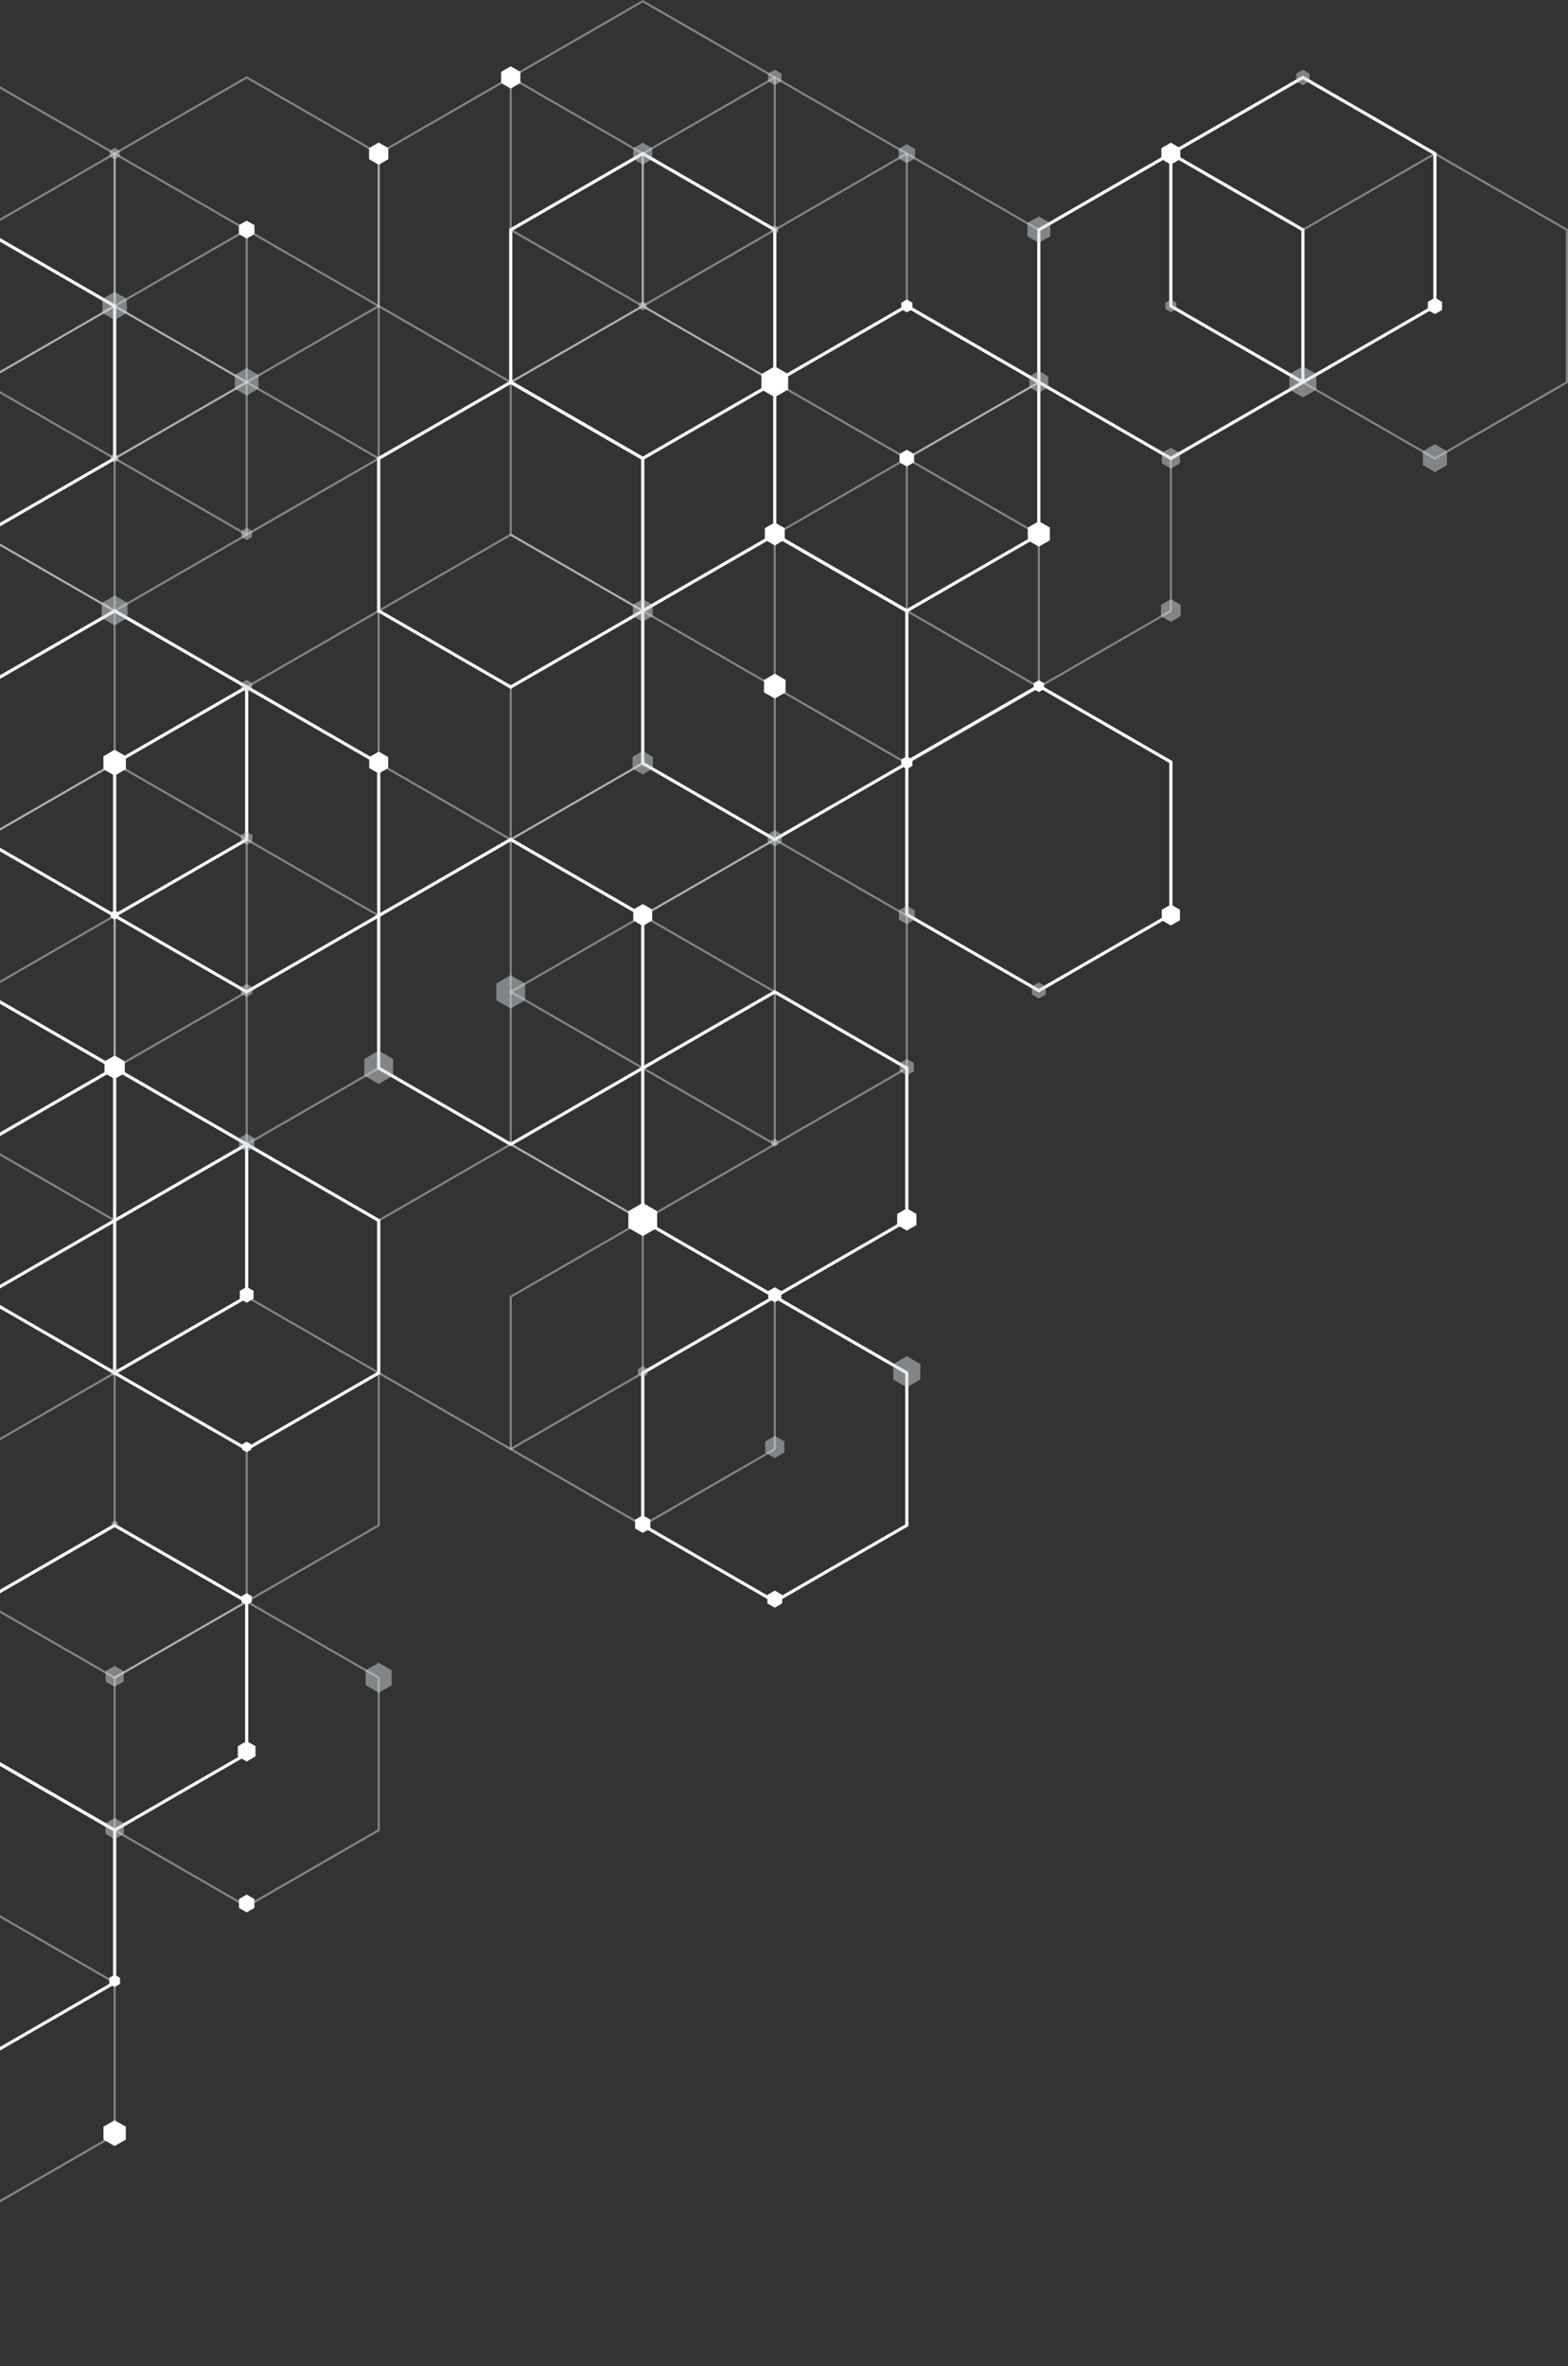<svg width="476" height="718" viewBox="0 0 476 718" fill="none" xmlns="http://www.w3.org/2000/svg">
<rect x="0" y="0" width="476" height="718" fill="#333333" stroke="none"/>
<g style="mix-blend-mode:overlay" clip-path="url(#clip0_825_6786)">
<path opacity="0.5" d="M275.274 138.765L275.436 138.859L315.672 162.081L315.672 208.698L315.511 208.792L275.274 232.014L275.113 231.92L234.877 208.698L234.877 162.081L235.038 161.987L275.274 138.765ZM315.04 162.443L275.274 139.504L235.508 162.443L235.508 208.322L275.274 231.262L315.04 208.322L315.04 162.443Z" fill="#D0D9DD"/>
<path opacity="0.5" d="M-5.277 23.127L-5.115 23.221L35.121 46.443L35.121 93.061L34.96 93.154L-5.277 116.376L-5.438 116.282L-45.674 93.061L-45.674 46.443L-45.513 46.349L-5.277 23.127ZM34.489 46.806L-5.277 23.866L-45.042 46.806L-45.042 92.684L-5.277 115.624L34.489 92.684L34.489 46.806Z" fill="#D0D9DD"/>
<path opacity="0.5" d="M-5.277 161.892L-5.115 161.986L35.121 185.208L35.121 231.826L34.96 231.92L-5.277 255.141L-5.438 255.047L-45.674 231.826L-45.674 185.208L-45.513 185.114L-5.277 161.892ZM34.489 185.571L-5.277 162.631L-45.042 185.571L-45.042 231.45L-5.277 254.389L34.489 231.45L34.489 185.571Z" fill="#D0D9DD"/>
<path opacity="0.5" d="M-5.277 254.389L-5.115 254.483L35.121 277.705L35.121 324.322L34.96 324.416L-5.277 347.638L-5.438 347.544L-45.674 324.322L-45.674 277.705L-45.513 277.611L-5.277 254.389ZM34.489 278.067L-5.277 255.128L-45.042 278.067L-45.042 323.946L-5.277 346.886L34.489 323.946L34.489 278.067Z" fill="#D0D9DD"/>
<g opacity="0.5">
<path d="M-5.277 578.147L35.121 601.463L35.121 648.08L34.96 648.174L-5.277 671.396L-45.674 648.08L-45.674 601.463L-45.513 601.369L-5.277 578.147ZM34.489 601.825L-5.277 578.886L-45.042 601.825L-45.042 647.704L-5.277 670.644L34.489 647.704L34.489 601.825Z" fill="#D0D9DD"/>
</g>
<path opacity="0.5" d="M34.798 46.255L34.959 46.349L75.195 69.571L75.195 116.188L75.034 116.282L34.798 139.504L34.636 139.41L-5.6 116.188L-5.6 69.571L-5.439 69.477L34.798 46.255ZM74.564 69.933L34.798 46.994L-4.968 69.933L-4.968 115.812L34.798 138.752L74.564 115.812L74.564 69.933Z" fill="#D0D9DD"/>
<path opacity="0.5" d="M34.798 92.51L34.959 92.604L75.195 115.826L75.195 162.443L75.034 162.537L34.798 185.759L34.636 185.665L-5.6 162.443L-5.6 115.826L-5.439 115.732L34.798 92.51ZM74.564 116.188L34.798 93.249L-4.968 116.188L-4.968 162.067L34.798 185.007L74.564 162.067L74.564 116.188Z" fill="#D0D9DD"/>
<path opacity="0.5" d="M34.798 231.262L34.959 231.356L75.195 254.577L75.195 301.195L75.034 301.289L34.798 324.51L34.636 324.416L-5.6 301.195L-5.6 254.577L-5.439 254.483L34.798 231.262ZM74.564 254.94L34.798 232L-4.968 254.94L-4.968 300.819L34.798 323.758L74.564 300.819L74.564 254.94Z" fill="#D0D9DD"/>
<path opacity="0.5" d="M34.798 277.516L34.959 277.611L75.195 300.832L75.195 347.45L75.034 347.544L34.798 370.765L-5.6 347.45L-5.6 300.832L-5.439 300.738L34.798 277.516ZM74.564 301.195L34.798 278.255L-4.968 301.195L-4.968 347.074L34.798 370.013L74.564 347.074L74.564 301.195Z" fill="#D0D9DD"/>
<path opacity="0.5" d="M34.798 416.268L75.195 439.583L75.195 486.201L75.034 486.295L34.798 509.517L-5.6 486.201L-5.6 439.583L-5.439 439.489L34.798 416.268ZM74.564 439.946L34.798 417.007L-4.968 439.946L-4.968 485.825L34.798 508.764L74.564 485.825L74.564 439.946Z" fill="#D0D9DD"/>
<path opacity="0.5" d="M155.036 23.127L155.197 23.221L195.434 46.443L195.434 93.061L195.272 93.154L155.036 116.376L154.875 116.282L114.638 93.061L114.638 46.443L114.8 46.349L155.036 23.127ZM194.802 46.806L155.036 23.866L115.27 46.806L115.27 92.684L155.036 115.624L194.802 92.684L194.802 46.806Z" fill="#D0D9DD"/>
<path opacity="0.5" d="M155.036 161.892L155.197 161.986L195.434 185.208L195.434 231.826L195.272 231.92L155.036 255.141L154.875 255.047L114.638 231.826L114.638 185.208L114.8 185.114L155.036 161.892ZM194.802 185.571L155.036 162.631L115.27 185.571L115.27 231.45L155.036 254.389L194.802 231.45L194.802 185.571Z" fill="#D0D9DD"/>
<path opacity="0.5" d="M155.036 346.886L155.197 346.98L195.434 370.201L195.434 416.819L195.272 416.913L155.036 440.134L114.638 416.819L114.638 370.201L114.8 370.107L155.036 346.886ZM194.802 370.564L155.036 347.624L115.27 370.564L115.27 416.443L155.036 439.382L194.802 416.443L194.802 370.564Z" fill="#D0D9DD"/>
<path opacity="0.5" d="M195.126 -7.98256e-05L195.287 0.094L235.523 23.315L235.523 69.933L235.362 70.027L195.126 93.249L194.965 93.154L154.728 69.933L154.728 23.315L154.889 23.221L195.126 -7.98256e-05ZM234.892 23.678L195.126 0.739L155.36 23.678L155.36 69.557L195.126 92.496L234.892 69.557L234.892 23.678Z" fill="#D0D9DD"/>
<path opacity="0.5" d="M195.126 92.51L195.287 92.604L235.523 115.826L235.523 162.443L235.362 162.537L195.126 185.759L194.965 185.665L154.728 162.443L154.728 115.826L154.889 115.732L195.126 92.51ZM234.892 116.188L195.126 93.249L155.36 116.188L155.36 162.067L195.126 185.007L234.892 162.067L234.892 116.188Z" fill="#D0D9DD"/>
<path opacity="0.5" d="M195.126 185.007L195.287 185.101L235.523 208.322L235.523 254.94L235.362 255.034L195.126 278.255L194.965 278.161L154.728 254.94L154.728 208.322L154.889 208.228L195.126 185.007ZM234.892 208.685L195.126 185.745L155.36 208.685L155.36 254.564L195.126 277.503L234.892 254.564L234.892 208.685Z" fill="#D0D9DD"/>
<path opacity="0.5" d="M195.126 231.262L195.287 231.356L235.523 254.577L235.523 301.195L235.362 301.289L195.126 324.51L194.965 324.416L154.728 301.195L154.728 254.577L154.889 254.483L195.126 231.262ZM234.892 254.94L195.126 232L155.36 254.94L155.36 300.819L195.126 323.758L234.892 300.819L234.892 254.94Z" fill="#D0D9DD"/>
<path opacity="0.5" d="M195.126 370.013L235.523 393.329L235.523 439.946L235.362 440.04L195.126 463.262L154.728 439.946L154.728 393.329L154.889 393.235L195.126 370.013ZM234.892 393.691L195.126 370.752L155.36 393.691L155.36 439.57L195.126 462.51L234.892 439.57L234.892 393.691Z" fill="#D0D9DD"/>
<path opacity="0.5" d="M235.2 23.127L235.361 23.221L275.598 46.443L275.598 93.061L275.436 93.154L235.2 116.376L235.039 116.282L194.802 93.061L194.802 46.443L194.964 46.349L235.2 23.127ZM274.966 46.806L235.2 23.866L195.434 46.806L195.434 92.684L235.2 115.624L274.966 92.684L274.966 46.806Z" fill="#D0D9DD"/>
<path opacity="0.5" d="M235.2 254.389L235.361 254.483L275.598 277.705L275.598 324.322L275.436 324.416L235.2 347.638L235.039 347.544L194.802 324.322L194.802 277.705L194.964 277.611L235.2 254.389ZM274.966 278.067L235.2 255.128L195.434 278.067L195.434 323.946L235.2 346.886L274.966 323.946L274.966 278.067Z" fill="#D0D9DD"/>
<path opacity="0.5" d="M275.274 46.255L275.436 46.349L315.672 69.571L315.672 116.188L315.511 116.282L275.274 139.504L275.113 139.41L234.877 116.188L234.877 69.571L235.038 69.477L275.274 46.255ZM315.04 69.933L275.274 46.994L235.508 69.933L235.508 115.812L275.274 138.752L315.04 115.812L315.04 69.933Z" fill="#D0D9DD"/>
<path opacity="0.5" d="M315.364 115.638L315.525 115.732L355.762 138.953L355.762 185.571L355.6 185.665L315.364 208.886L315.203 208.792L274.966 185.571L274.966 138.953L275.128 138.859L315.364 115.638ZM355.13 139.316L315.364 116.376L275.598 139.316L275.598 185.195L315.364 208.134L355.13 185.195L355.13 139.316Z" fill="#D0D9DD"/>
<path opacity="0.5" d="M435.602 46.255L435.764 46.349L476 69.571L476 116.188L475.839 116.282L435.602 139.504L435.441 139.41L395.205 116.188L395.205 69.571L395.366 69.477L435.602 46.255ZM475.355 69.933L435.589 46.994L395.823 69.933L395.823 115.812L435.589 138.752L475.355 115.812L475.355 69.933Z" fill="#D0D9DD"/>
<path opacity="0.5" d="M74.886 23.127L75.047 23.221L115.283 46.443L115.283 93.061L115.122 93.154L74.886 116.376L74.724 116.282L34.488 93.061L34.488 46.443L34.649 46.349L74.886 23.127ZM114.652 46.806L74.886 23.866L35.12 46.806L35.12 92.684L74.886 115.624L114.652 92.684L114.652 46.806Z" fill="#D0D9DD"/>
<path opacity="0.5" d="M74.886 69.383L75.047 69.477L115.283 92.698L115.283 139.316L115.122 139.41L74.886 162.631L74.724 162.537L34.488 139.316L34.488 92.698L34.649 92.604L74.886 69.383ZM114.652 93.061L74.886 70.121L35.12 93.061L35.12 138.94L74.886 161.879L114.652 138.94L114.652 93.061Z" fill="#D0D9DD"/>
<path opacity="0.5" d="M74.886 115.638L75.047 115.732L115.283 138.953L115.283 185.571L115.122 185.665L74.886 208.886L74.724 208.792L34.488 185.571L34.488 138.953L34.649 138.859L74.886 115.638ZM114.652 139.316L74.886 116.376L35.12 139.316L35.12 185.195L74.886 208.134L114.652 185.195L114.652 139.316Z" fill="#D0D9DD"/>
<path opacity="0.5" d="M74.886 254.389L75.047 254.483L115.283 277.705L115.283 324.322L115.122 324.416L74.886 347.638L74.724 347.544L34.488 324.322L34.488 277.705L34.649 277.611L74.886 254.389ZM114.652 278.067L74.886 255.128L35.12 278.067L35.12 323.946L74.886 346.886L114.652 323.946L114.652 278.067Z" fill="#D0D9DD"/>
<path opacity="0.5" d="M74.886 485.651L115.283 508.966L115.283 555.584L115.122 555.678L74.886 578.899L34.488 555.584L34.488 508.966L34.649 508.872L74.886 485.651ZM114.652 509.329L74.886 486.389L35.12 509.329L35.12 555.208L74.886 578.147L114.652 555.208L114.652 509.329Z" fill="#D0D9DD"/>
<path opacity="0.5" d="M74.886 393.14L115.283 416.456L115.283 463.074L115.122 463.168L74.886 486.389L34.488 463.074L34.488 416.456L34.649 416.362L74.886 393.14ZM114.652 416.819L74.886 393.879L35.12 416.819L35.12 462.698L74.886 485.637L114.652 462.698L114.652 416.819Z" fill="#D0D9DD"/>
<path opacity="0.5" d="M195.126 277.516L195.287 277.611L235.523 300.832L235.523 347.45L235.362 347.544L195.126 370.765L154.728 347.45L154.728 300.832L154.889 300.738L195.126 277.516ZM234.892 301.195L195.126 278.255L155.36 301.195L155.36 347.074L195.126 370.013L234.892 347.074L234.892 301.195Z" fill="#D0D9DD"/>
<path d="M315.363 207.583L315.605 207.718L355.922 230.979L355.922 277.785L355.68 277.919L315.363 301.181L315.121 301.047L274.804 277.785L274.804 230.979L275.046 230.845L315.363 207.583ZM354.968 231.543L315.363 208.698L275.758 231.543L275.758 277.234L315.363 300.08L354.968 277.234L354.968 231.543Z" fill="white"/>
<path d="M34.798 184.832L35.04 184.966L75.357 208.228L75.357 255.034L75.115 255.168L34.798 278.43L34.557 278.295L-5.76 255.034L-5.76 208.228L-5.518 208.094L34.798 184.832ZM74.403 208.792L34.798 185.947L-4.806 208.792L-4.806 254.483L34.798 277.328L74.403 254.483L74.403 208.792Z" fill="white"/>
<path d="M74.886 346.711L75.128 346.846L115.445 370.107L115.445 416.913L115.203 417.047L74.886 440.309L34.328 416.913L34.328 370.107L34.569 369.973L74.886 346.711ZM114.491 370.671L74.886 347.826L35.282 370.671L35.282 416.362L74.886 439.208L114.491 416.362L114.491 370.671Z" fill="white"/>
<path d="M74.886 207.959L75.128 208.094L115.445 231.355L115.445 278.161L115.203 278.295L74.886 301.557L74.644 301.423L34.328 278.161L34.328 231.355L34.569 231.221L74.886 207.959ZM114.491 231.919L74.886 209.074L35.282 231.919L35.282 277.61L74.886 300.456L114.491 277.61L114.491 231.919Z" fill="white"/>
<path d="M155.037 254.201L155.279 254.335L195.596 277.597L195.596 324.403L195.354 324.537L155.037 347.799L154.795 347.665L114.478 324.403L114.478 277.597L114.72 277.463L155.037 254.201ZM194.642 278.161L155.037 255.316L115.432 278.161L115.432 323.852L155.037 346.698L194.642 323.852L194.642 278.161Z" fill="white"/>
<path d="M-5.278 69.195L-5.036 69.329L35.281 92.591L35.281 139.396L35.039 139.531L-5.278 162.792L-5.52 162.658L-45.837 139.396L-45.837 92.591L-45.595 92.456L-5.278 69.195ZM34.327 93.155L-5.278 70.309L-44.882 93.155L-44.882 138.846L-5.278 161.691L34.327 138.846L34.327 93.155Z" fill="white"/>
<path d="M-5.278 300.456L-5.036 300.59L35.281 323.852L35.281 370.658L35.039 370.792L-5.278 394.054L-45.837 370.658L-45.837 323.852L-45.595 323.718L-5.278 300.456ZM34.327 324.416L-5.278 301.571L-44.882 324.416L-44.882 370.107L-5.278 392.952L34.327 370.107L34.327 324.416Z" fill="white"/>
<path d="M-5.278 531.718L35.281 555.114L35.281 601.919L35.039 602.054L-5.278 625.315L-45.837 601.919L-45.837 555.114L-45.595 554.979L-5.278 531.718ZM34.327 555.678L-5.278 532.832L-44.882 555.678L-44.882 601.369L-5.278 624.214L34.327 601.369L34.327 555.678Z" fill="white"/>
<path d="M34.798 323.584L35.04 323.718L75.357 346.98L75.357 393.786L75.115 393.92L34.798 417.182L-5.76 393.786L-5.76 346.98L-5.518 346.846L34.798 323.584ZM74.403 347.544L34.798 324.699L-4.806 347.544L-4.806 393.235L34.798 416.08L74.403 393.235L74.403 347.544Z" fill="white"/>
<path d="M34.798 462.335L75.357 485.731L75.357 532.537L75.115 532.671L34.798 555.933L-5.76 532.537L-5.76 485.731L-5.518 485.597L34.798 462.335ZM74.403 486.295L34.798 463.45L-4.806 486.295L-4.806 531.986L34.798 554.832L74.403 531.986L74.403 486.295Z" fill="white"/>
<path d="M155.037 115.449L155.279 115.584L195.596 138.846L195.596 185.651L195.354 185.786L155.037 209.047L154.795 208.913L114.478 185.651L114.478 138.846L114.72 138.711L155.037 115.449ZM194.642 139.41L155.037 116.564L115.432 139.41L115.432 185.101L155.037 207.946L194.642 185.101L194.642 139.41Z" fill="white"/>
<path d="M195.125 46.067L195.367 46.201L235.684 69.463L235.684 116.269L235.442 116.403L195.125 139.665L194.883 139.531L154.566 116.269L154.566 69.463L154.808 69.329L195.125 46.067ZM234.729 70.027L195.125 47.182L155.52 70.027L155.52 115.718L195.125 138.564L234.729 115.718L234.729 70.027Z" fill="white"/>
<path d="M235.201 161.704L235.443 161.839L275.76 185.101L275.76 231.906L275.518 232.04L235.201 255.302L234.959 255.168L194.642 231.906L194.642 185.1L194.884 184.966L235.201 161.704ZM274.806 185.665L235.201 162.819L195.596 185.665L195.596 231.355L235.201 254.201L274.806 231.355L274.806 185.665Z" fill="white"/>
<path d="M235.199 300.456L235.441 300.591L275.758 323.852L275.758 370.658L275.516 370.792L235.199 394.054L194.64 370.658L194.64 323.852L194.882 323.718L235.199 300.456ZM274.804 324.417L235.199 301.571L195.594 324.417L195.594 370.107L235.199 392.953L274.804 370.107L274.804 324.417Z" fill="white"/>
<path d="M235.201 392.952L275.76 416.349L275.76 463.154L275.518 463.288L235.201 486.55L194.642 463.154L194.642 416.349L194.884 416.214L235.201 392.952ZM274.806 416.913L235.201 394.067L195.596 416.913L195.596 462.604L235.201 485.449L274.806 462.604L274.806 416.913Z" fill="white"/>
<path d="M275.275 92.322L275.517 92.456L315.834 115.718L315.834 162.524L315.592 162.658L275.275 185.92L275.033 185.786L234.716 162.524L234.716 115.718L234.958 115.584L275.275 92.322ZM314.88 116.282L275.275 93.437L235.67 116.282L235.67 161.973L275.275 184.819L314.88 161.973L314.88 116.282Z" fill="white"/>
<path d="M355.439 46.067L355.681 46.201L395.998 69.463L395.998 116.269L395.756 116.403L355.439 139.665L355.197 139.531L314.88 116.269L314.88 69.463L315.122 69.329L355.439 46.067ZM395.044 70.027L355.439 47.182L315.834 70.027L315.834 115.718L355.439 138.564L395.044 115.718L395.044 70.027Z" fill="white"/>
<path d="M395.513 22.953L395.755 23.087L436.072 46.349L436.072 93.155L435.83 93.289L395.513 116.551L395.271 116.416L354.954 93.155L354.954 46.349L355.196 46.215L395.513 22.953ZM435.118 46.913L395.513 24.068L355.909 46.913L355.909 92.604L395.513 115.449L435.118 92.604L435.118 46.913Z" fill="white"/>
<path opacity="0.5" d="M36.33 45.745L36.33 47.504L34.798 48.377L33.279 47.504L33.279 45.745L34.798 44.871L36.33 45.745Z" fill="#D0D9DD"/>
<path opacity="0.5" d="M38.494 90.697L38.494 94.968L34.798 97.103L31.103 94.968L31.103 90.697L34.798 88.575L38.494 90.697Z" fill="#D0D9DD"/>
<path opacity="0.5" d="M36.008 138.348L36.008 139.732L34.798 140.43L33.602 139.732L33.602 138.348L34.798 137.65L36.008 138.348Z" fill="#D0D9DD"/>
<path opacity="0.5" d="M38.734 182.978L38.734 187.518L34.797 189.788L30.873 187.518L30.873 182.978L34.797 180.722L38.734 182.978Z" fill="#D0D9DD"/>
<path opacity="0.5" d="M35.926 415.65L35.926 416.94L34.797 417.584L33.681 416.94L33.681 415.65L34.797 414.992L35.926 415.65Z" fill="#D0D9DD"/>
<path opacity="0.5" d="M35.725 461.959L35.725 463.034L34.797 463.571L33.87 463.034L33.87 461.959L34.797 461.422L35.725 461.959Z" fill="#D0D9DD"/>
<path opacity="0.5" d="M37.539 507.126L37.539 510.296L34.797 511.88L32.056 510.296L32.056 507.126L34.797 505.541L37.539 507.126Z" fill="#D0D9DD"/>
<path opacity="0.5" d="M37.594 553.301L37.594 556.524L34.798 558.136L32.017 556.524L32.017 553.301L34.798 551.689L37.594 553.301Z" fill="#D0D9DD"/>
<path opacity="0.5" d="M198 44.965L198 48.283L195.124 49.948L192.248 48.283L192.248 44.965L195.124 43.3L198 44.965Z" fill="#D0D9DD"/>
<path opacity="0.5" d="M196.307 92.147L196.307 93.517L195.124 94.202L193.941 93.517L193.941 92.147L195.124 91.476L196.307 92.147Z" fill="#D0D9DD"/>
<path opacity="0.5" d="M198.121 183.516L198.121 186.981L195.124 188.713L192.127 186.981L192.127 183.516L195.124 181.797L198.121 183.516Z" fill="#D0D9DD"/>
<path opacity="0.5" d="M198.203 229.677L198.203 233.236L195.126 235.022L192.035 233.236L192.035 229.677L195.126 227.904L198.203 229.677Z" fill="#D0D9DD"/>
<path opacity="0.5" d="M159.418 298.482L159.418 303.532L155.037 306.057L150.669 303.532L150.669 298.482L155.037 295.957L159.418 298.482Z" fill="#D0D9DD"/>
<path opacity="0.5" d="M119.342 321.354L119.342 326.404L114.961 328.929L110.593 326.404L110.593 321.354L114.961 318.829L119.342 321.354Z" fill="#D0D9DD"/>
<path opacity="0.5" d="M196.563 415.462L196.563 417.128L195.125 417.96L193.673 417.128L193.673 415.462L195.125 414.616L196.563 415.462Z" fill="#D0D9DD"/>
<path opacity="0.5" d="M78.488 113.771L78.488 117.948L74.887 120.029L71.272 117.948L71.272 113.771L74.887 111.689L78.488 113.771Z" fill="#D0D9DD"/>
<path opacity="0.5" d="M76.498 161.1L76.498 162.967L74.885 163.894L73.273 162.967L73.273 161.1L74.885 160.173L76.498 161.1Z" fill="#D0D9DD"/>
<path opacity="0.5" d="M76.539 207.261L76.539 209.168L74.886 210.135L73.22 209.168L73.22 207.261L74.886 206.294L76.539 207.261Z" fill="#D0D9DD"/>
<path opacity="0.5" d="M76.619 253.395L76.619 255.396L74.885 256.39L73.152 255.396L73.152 253.395L74.885 252.388L76.619 253.395Z" fill="#D0D9DD"/>
<path opacity="0.5" d="M76.607 299.57L76.607 301.557L74.887 302.551L73.154 301.557L73.154 299.57L74.887 298.576L76.607 299.57Z" fill="#D0D9DD"/>
<path opacity="0.5" d="M77.211 345.408L77.211 348.081L74.886 349.424L72.561 348.081L72.561 345.408L74.886 344.065L77.211 345.408Z" fill="#D0D9DD"/>
<path opacity="0.5" d="M237.229 22.335L237.229 24.672L235.199 25.854L233.17 24.672L233.17 22.335L235.199 21.153L237.229 22.335Z" fill="#D0D9DD"/>
<path opacity="0.5" d="M277.762 45.194L277.762 48.055L275.275 49.492L272.803 48.055L272.803 45.194L275.275 43.77L277.762 45.194Z" fill="#D0D9DD"/>
<path opacity="0.5" d="M277.693 276.268L277.693 279.061L275.274 280.458L272.869 279.061L272.869 276.268L275.274 274.884L277.693 276.268Z" fill="#D0D9DD"/>
<path opacity="0.5" d="M277.439 322.63L277.439 325.115L275.276 326.364L273.126 325.115L273.126 322.63L275.276 321.394L277.439 322.63Z" fill="#D0D9DD"/>
<path opacity="0.5" d="M279.375 413.931L279.375 418.645L275.276 421.009L271.191 418.645L271.191 413.931L275.276 411.581L279.375 413.931Z" fill="#D0D9DD"/>
<path opacity="0.5" d="M236.328 69.033L236.328 70.336L235.199 70.981L234.07 70.336L234.07 69.033L235.199 68.375L236.328 69.033Z" fill="#D0D9DD"/>
<path opacity="0.5" d="M237.324 253.167L237.324 255.611L235.201 256.833L233.078 255.611L233.078 253.167L235.201 251.945L237.324 253.167Z" fill="#D0D9DD"/>
<path opacity="0.5" d="M236.207 346.16L236.207 347.329L235.199 347.906L234.191 347.329L234.191 346.16L235.199 345.583L236.207 346.16Z" fill="#D0D9DD"/>
<path opacity="0.5" d="M238.104 437.421L238.104 440.779L235.201 442.458L232.298 440.779L232.298 437.421L235.201 435.742L238.104 437.421Z" fill="#D0D9DD"/>
<path opacity="0.5" d="M357.105 91.865L357.105 93.799L355.439 94.766L353.773 93.799L353.773 91.865L355.439 90.912L357.105 91.865Z" fill="#D0D9DD"/>
<path opacity="0.5" d="M358.18 137.462L358.18 140.632L355.438 142.203L352.697 140.632L352.697 137.462L355.438 135.877L358.18 137.462Z" fill="#D0D9DD"/>
<path opacity="0.5" d="M358.422 183.529L358.422 186.967L355.438 188.687L352.468 186.967L352.468 183.529L355.438 181.81L358.422 183.529Z" fill="#D0D9DD"/>
<path opacity="0.5" d="M318.844 67.677L318.844 71.693L315.363 73.694L311.882 71.693L311.882 67.677L315.363 65.662L318.844 67.677Z" fill="#D0D9DD"/>
<path opacity="0.5" d="M318.213 114.214L318.213 117.504L315.364 119.156L312.501 117.504L312.501 114.214L315.364 112.562L318.213 114.214Z" fill="#D0D9DD"/>
<path opacity="0.5" d="M317.473 299.355L317.473 301.786L315.363 303.008L313.253 301.786L313.253 299.355L315.363 298.132L317.473 299.355Z" fill="#D0D9DD"/>
<path opacity="0.5" d="M397.543 22.335L397.543 24.672L395.527 25.84L393.498 24.672L393.498 22.335L395.527 21.166L397.543 22.335Z" fill="#D0D9DD"/>
<path opacity="0.5" d="M439.258 136.925L439.258 141.156L435.602 143.264L431.947 141.156L431.947 136.925L435.602 134.816L439.258 136.925Z" fill="#D0D9DD"/>
<path opacity="0.5" d="M399.613 113.502L399.613 118.216L395.528 120.58L391.429 118.216L391.429 113.502L395.528 111.138L399.613 113.502Z" fill="#D0D9DD"/>
<path opacity="0.5" d="M118.912 506.858L118.912 511.411L114.961 513.694L111.01 511.411L111.01 506.858L114.961 504.588L118.912 506.858Z" fill="#D0D9DD"/>
<path d="M198 276.012L198 279.33L195.124 280.995L192.248 279.33L192.248 276.012L195.124 274.347L198 276.012Z" fill="white"/>
<path d="M117.838 229.757L117.838 233.075L114.962 234.74L112.086 233.075L112.086 229.757L114.962 228.092L117.838 229.757Z" fill="white"/>
<path d="M199.492 367.556L199.492 372.605L195.125 375.13L190.743 372.605L190.743 367.556L195.125 365.031L199.492 367.556Z" fill="white"/>
<path d="M197.436 461.167L197.436 463.839L195.124 465.169L192.813 463.839L192.813 461.167L195.124 459.824L197.436 461.167Z" fill="white"/>
<path d="M276.969 230.483L276.969 232.43L275.275 233.411L273.596 232.43L273.596 230.483L275.275 229.516L276.969 230.483Z" fill="white"/>
<path d="M38.211 229.489L38.211 233.424L34.797 235.385L31.397 233.424L31.397 229.489L34.797 227.528L38.211 229.489Z" fill="white"/>
<path d="M36.022 276.966L36.022 278.363L34.799 279.061L33.589 278.363L33.589 276.966L34.799 276.267L36.022 276.966Z" fill="white"/>
<path d="M37.889 322.093L37.889 325.652L34.798 327.438L31.72 325.652L31.72 322.093L34.798 320.32L37.889 322.093Z" fill="white"/>
<path d="M36.424 600.187L36.424 602.054L34.798 602.994L33.185 602.054L33.185 600.187L34.798 599.26L36.424 600.187Z" fill="white"/>
<path d="M38.197 645.367L38.197 649.289L34.797 651.25L31.41 649.289L31.41 645.367L34.797 643.42L38.197 645.367Z" fill="white"/>
<path d="M157.967 21.811L157.967 25.182L155.037 26.875L152.121 25.182L152.121 21.811L155.037 20.132L157.967 21.811Z" fill="white"/>
<path d="M117.877 44.939L117.877 48.31L114.961 50.002L112.044 48.31L112.044 44.939L114.961 43.26L117.877 44.939Z" fill="white"/>
<path d="M77.238 68.321L77.238 71.034L74.886 72.404L72.521 71.034L72.521 68.321L74.886 66.965L77.238 68.321Z" fill="white"/>
<path d="M76.969 391.717L76.969 394.121L74.886 395.33L72.803 394.121L72.803 391.717L74.886 390.521L76.969 391.717Z" fill="white"/>
<path d="M76.269 438.308L76.269 439.906L74.885 440.698L73.501 439.906L73.501 438.308L74.885 437.502L76.269 438.308Z" fill="white"/>
<path d="M76.432 484.388L76.432 486.174L74.886 487.074L73.327 486.174L73.327 484.388L74.886 483.488L76.432 484.388Z" fill="white"/>
<path d="M77.561 529.904L77.561 533.007L74.886 534.551L72.198 533.007L72.198 529.904L74.886 528.36L77.561 529.904Z" fill="white"/>
<path d="M77.225 576.294L77.225 578.98L74.886 580.336L72.548 578.98L72.548 576.294L74.886 574.937L77.225 576.294Z" fill="white"/>
<path d="M276.969 91.865L276.969 93.813L275.275 94.78L273.596 93.813L273.596 91.865L275.275 90.885L276.969 91.865Z" fill="white"/>
<path d="M277.492 137.771L277.492 140.31L275.275 141.585L273.071 140.31L273.071 137.771L275.275 136.495L277.492 137.771Z" fill="white"/>
<path d="M278.205 368.401L278.205 371.772L275.275 373.451L272.359 371.772L272.359 368.401L275.275 366.709L278.205 368.401Z" fill="white"/>
<path d="M239.258 113.515L239.258 118.203L235.199 120.54L231.141 118.203L231.141 113.515L235.199 111.178L239.258 113.515Z" fill="white"/>
<path d="M238.225 160.294L238.225 163.773L235.201 165.519L232.19 163.773L232.19 160.294L235.201 158.548L238.225 160.294Z" fill="white"/>
<path d="M238.479 206.321L238.479 210.108L235.199 211.989L231.934 210.108L231.934 206.321L235.199 204.441L238.479 206.321Z" fill="white"/>
<path d="M237.176 391.784L237.176 394.067L235.2 395.209L233.225 394.067L233.225 391.784L235.2 390.643L237.176 391.784Z" fill="white"/>
<path d="M237.445 483.985L237.445 486.577L235.201 487.88L232.957 486.577L232.957 483.985L235.201 482.682L237.445 483.985Z" fill="white"/>
<path d="M358.314 44.965L358.314 48.283L355.439 49.948L352.563 48.283L352.563 44.965L355.439 43.3L358.314 44.965Z" fill="white"/>
<path d="M358.193 276.079L358.193 279.249L355.438 280.847L352.683 279.249L352.683 276.079L355.438 274.494L358.193 276.079Z" fill="white"/>
<path d="M318.711 160.106L318.711 163.974L315.365 165.895L312.018 163.974L312.018 160.106L315.365 158.172L318.711 160.106Z" fill="white"/>
<path d="M316.922 207.315L316.922 209.114L315.363 210.014L313.791 209.114L313.791 207.315L315.363 206.415L316.922 207.315Z" fill="white"/>
<path d="M437.752 91.597L437.752 94.081L435.602 95.317L433.451 94.081L433.451 91.597L435.602 90.348L437.752 91.597Z" fill="white"/>
</g>
<defs>
<clipPath id="clip0_825_6786">
<rect width="602" height="718" fill="white" transform="translate(476 718) rotate(-180)"/>
</clipPath>
</defs>
</svg>
